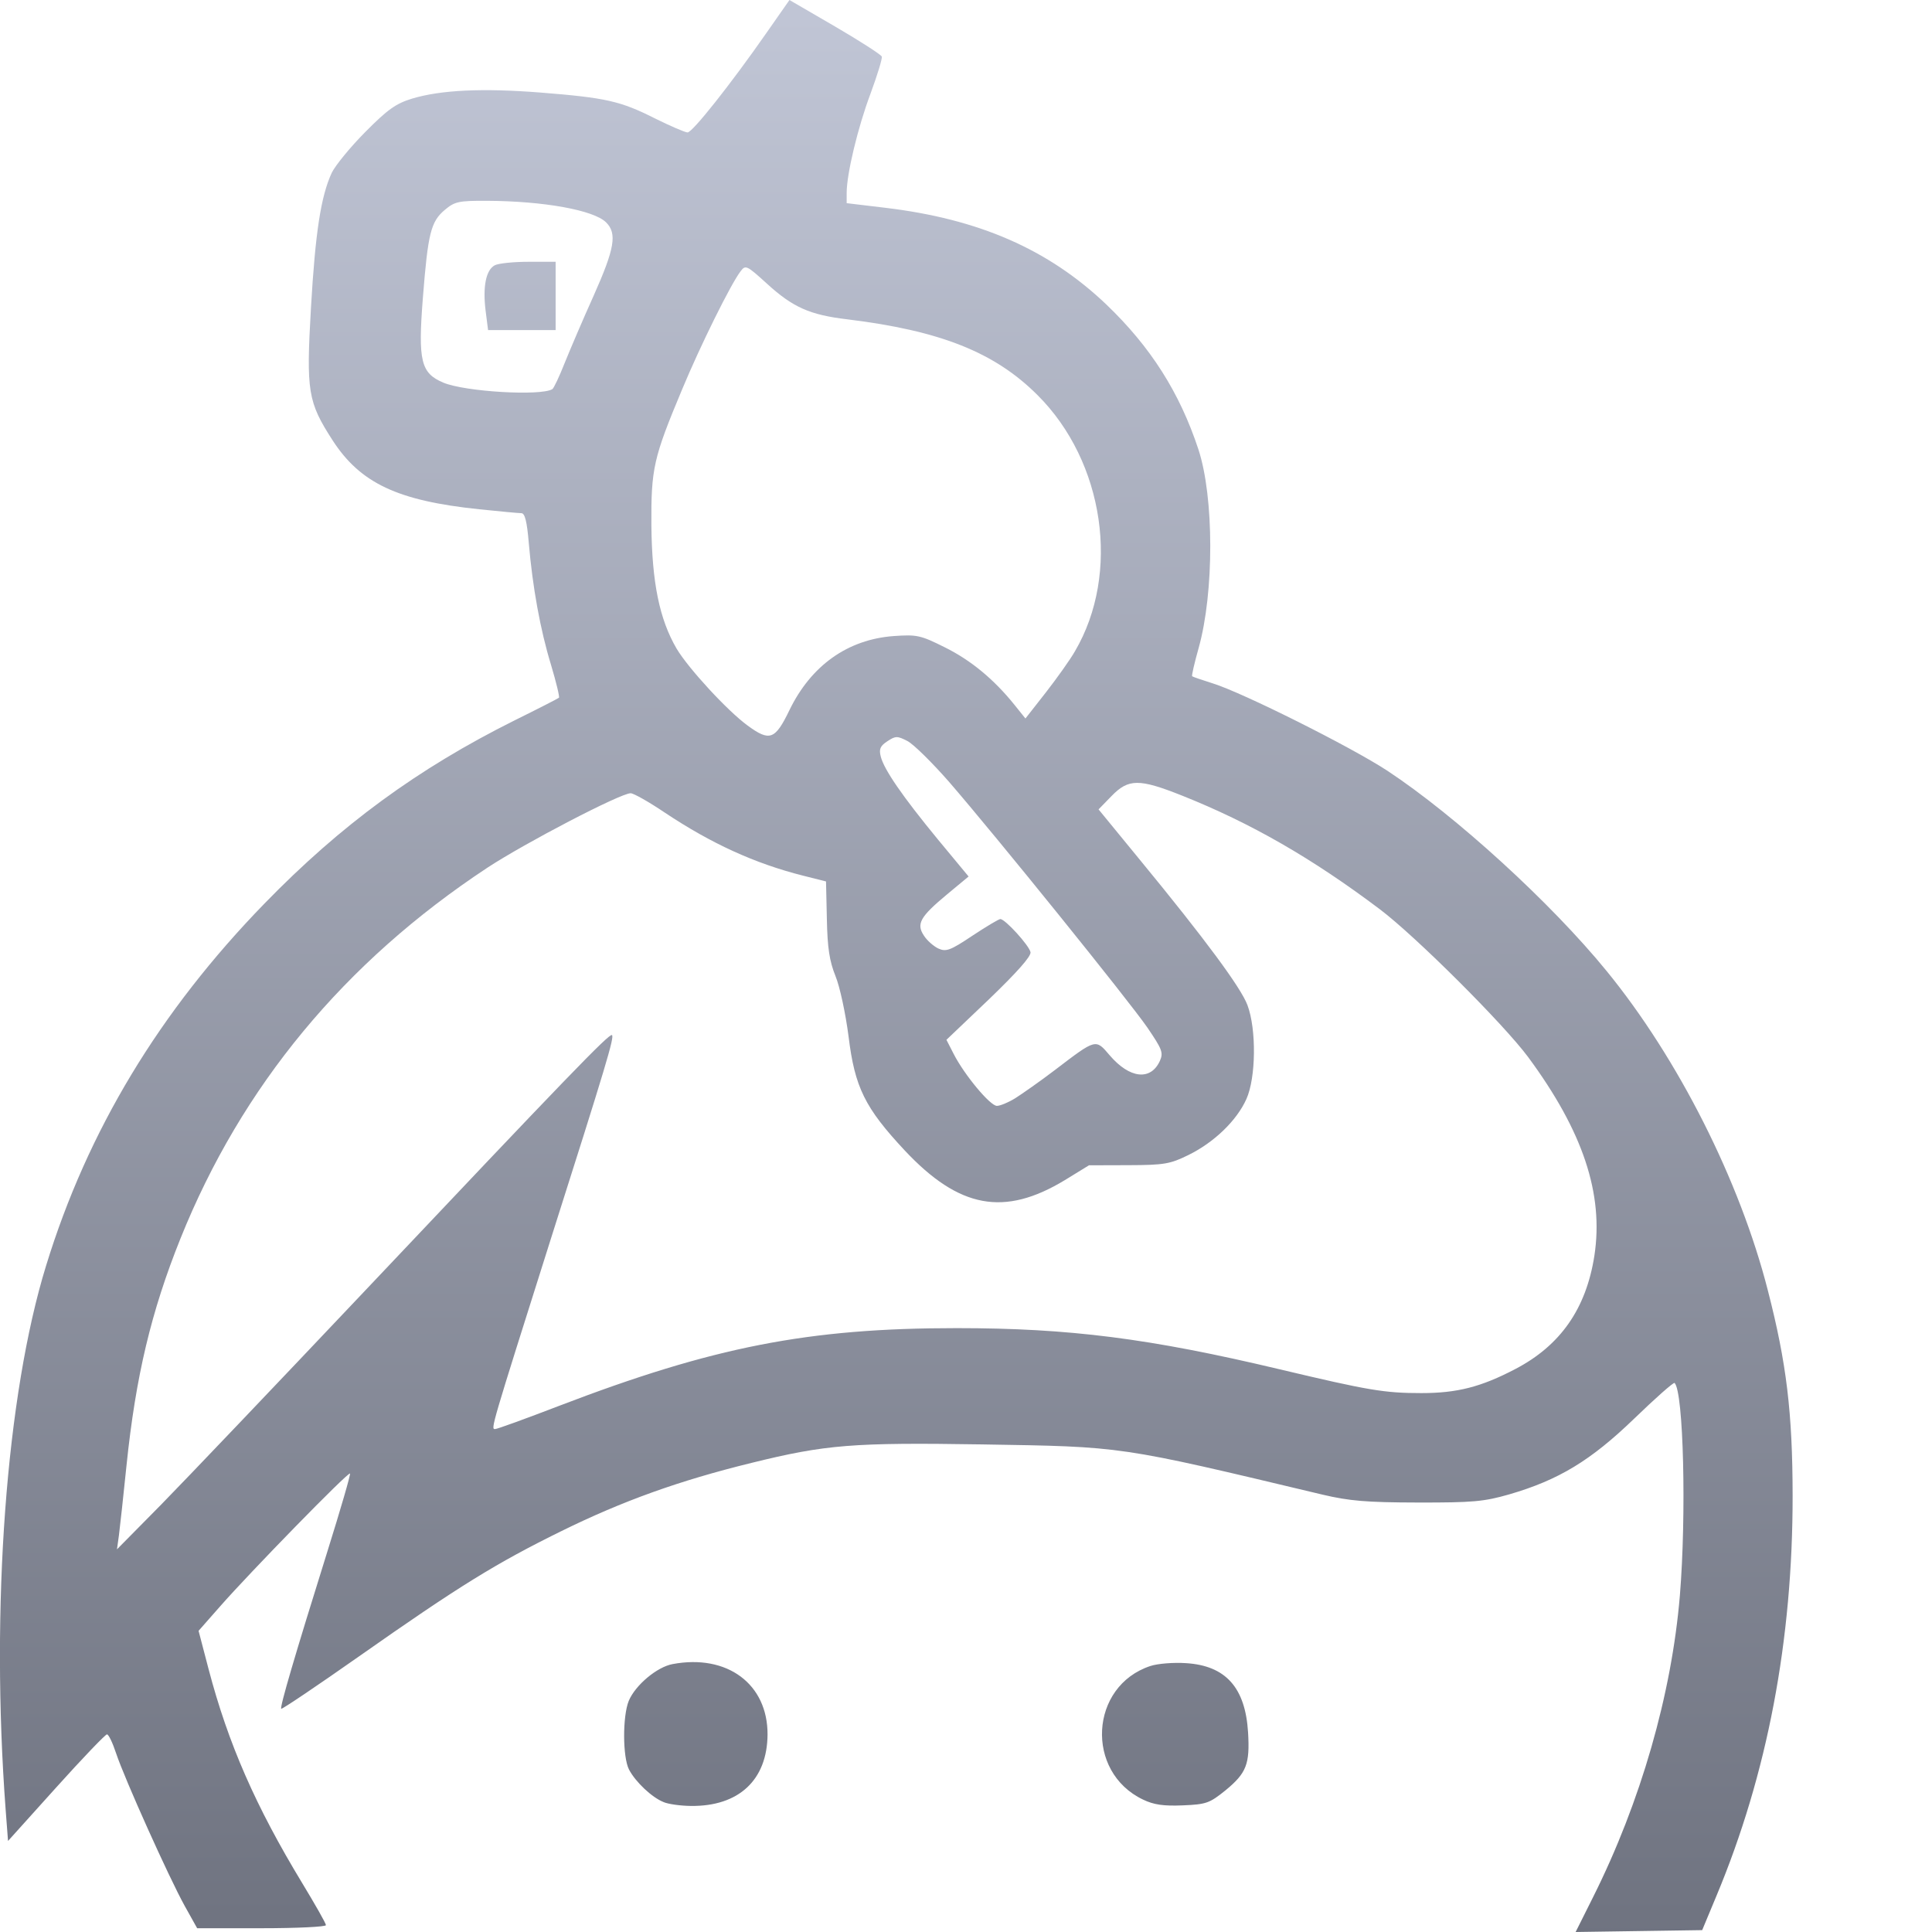 <svg xmlns="http://www.w3.org/2000/svg" xmlns:xlink="http://www.w3.org/1999/xlink" width="64" height="64" viewBox="0 0 64 64" version="1.1"><defs><linearGradient id="linear0" gradientUnits="userSpaceOnUse" x1="0" y1="0" x2="0" y2="1" gradientTransform="matrix(59.387,0,0,64,-0.004,0)"><stop offset="0" style="stop-color:#c1c6d6;stop-opacity:1;"/><stop offset="1" style="stop-color:#6f7380;stop-opacity:1;"/></linearGradient></defs><g id="surface1"><path style=" stroke:none;fill-rule:nonzero;fill:url(#linear0);" d="M 52.777 62.836 C 54.352 59.688 55.375 56.121 55.648 52.855 C 55.867 50.18 55.77 46.109 55.473 45.812 C 55.441 45.781 54.84 46.312 54.133 46.996 C 52.695 48.383 51.633 49.027 49.992 49.504 C 49.16 49.742 48.793 49.777 46.965 49.773 C 45.262 49.77 44.688 49.719 43.812 49.512 C 36.996 47.887 37.238 47.926 32.539 47.848 C 28.258 47.781 27.355 47.852 24.891 48.461 C 22.488 49.051 20.621 49.723 18.59 50.723 C 16.441 51.781 15.215 52.535 11.891 54.871 C 10.5 55.848 9.34 56.629 9.316 56.605 C 9.266 56.547 9.77 54.832 10.844 51.398 C 11.281 50 11.621 48.836 11.594 48.812 C 11.531 48.754 8.262 52.105 7.293 53.211 L 6.578 54.023 L 6.91 55.293 C 7.559 57.762 8.473 59.844 10.008 62.375 C 10.441 63.09 10.797 63.715 10.797 63.773 C 10.797 63.828 9.836 63.875 8.664 63.875 L 6.531 63.875 L 6.117 63.133 C 5.605 62.211 4.125 58.922 3.844 58.074 C 3.73 57.73 3.598 57.453 3.543 57.453 C 3.492 57.453 2.734 58.242 1.859 59.215 L 0.266 60.984 L 0.188 59.961 C -0.316 53.238 0.203 46.215 1.527 41.926 C 2.902 37.449 5.285 33.504 8.766 29.926 C 11.293 27.328 13.836 25.465 17.039 23.867 C 17.828 23.477 18.492 23.137 18.516 23.113 C 18.543 23.09 18.426 22.602 18.254 22.027 C 17.895 20.855 17.641 19.441 17.516 17.98 C 17.457 17.277 17.387 17 17.273 17 C 17.184 17 16.559 16.941 15.883 16.871 C 13.172 16.59 11.941 16.008 11.02 14.59 C 10.195 13.312 10.141 12.969 10.301 10.195 C 10.445 7.703 10.629 6.508 10.988 5.727 C 11.105 5.484 11.605 4.871 12.102 4.371 C 12.844 3.621 13.117 3.43 13.652 3.266 C 14.605 2.98 15.984 2.914 17.906 3.066 C 20.078 3.238 20.555 3.348 21.695 3.922 C 22.207 4.176 22.695 4.387 22.777 4.387 C 22.938 4.387 24.199 2.797 25.387 1.094 L 26.152 0 L 27.664 0.879 C 28.492 1.363 29.191 1.812 29.211 1.875 C 29.23 1.945 29.062 2.492 28.836 3.105 C 28.414 4.227 28.047 5.766 28.047 6.387 L 28.047 6.73 L 29.324 6.883 C 32.43 7.254 34.73 8.258 36.648 10.086 C 38.117 11.492 39.078 13.004 39.699 14.887 C 40.219 16.469 40.223 19.621 39.707 21.465 C 39.566 21.965 39.469 22.387 39.492 22.402 C 39.512 22.422 39.824 22.527 40.184 22.641 C 41.18 22.953 44.746 24.738 45.957 25.531 C 48.219 27.023 51.383 29.91 53.223 32.168 C 55.594 35.07 57.637 39.121 58.562 42.746 C 59.184 45.16 59.379 46.801 59.383 49.539 C 59.387 54.336 58.547 58.766 56.859 62.805 L 56.387 63.938 L 54.293 63.969 L 52.195 64 Z M 12.035 42.816 C 18.762 35.699 20.195 34.211 20.273 34.289 C 20.352 34.367 20.09 35.246 18.23 41.094 C 16.266 47.305 16.254 47.34 16.398 47.34 C 16.469 47.34 17.414 46.996 18.512 46.574 C 23.629 44.613 26.777 43.996 31.691 43.996 C 35.426 43.996 38.086 44.336 42.387 45.359 C 45.336 46.059 45.855 46.148 47.086 46.148 C 48.27 46.148 49.062 45.945 50.195 45.352 C 51.695 44.57 52.543 43.348 52.816 41.598 C 53.129 39.547 52.438 37.477 50.621 35.016 C 49.809 33.922 46.902 31.023 45.715 30.125 C 43.465 28.43 41.441 27.266 39.156 26.355 C 37.734 25.789 37.383 25.793 36.824 26.367 L 36.391 26.812 L 37.758 28.48 C 39.926 31.117 41.109 32.719 41.324 33.297 C 41.625 34.102 41.605 35.703 41.289 36.406 C 40.969 37.121 40.219 37.844 39.367 38.262 C 38.762 38.559 38.57 38.594 37.387 38.598 L 36.074 38.602 L 35.273 39.094 C 33.266 40.309 31.773 40.031 29.973 38.113 C 28.648 36.695 28.316 36.02 28.109 34.328 C 28.012 33.578 27.82 32.68 27.676 32.332 C 27.477 31.836 27.41 31.406 27.391 30.445 L 27.363 29.199 L 26.605 29.008 C 25.008 28.605 23.57 27.949 22.027 26.922 C 21.5 26.566 20.988 26.277 20.891 26.277 C 20.555 26.277 17.398 27.922 16.148 28.742 C 11.406 31.871 8.004 35.984 5.977 41.031 C 5.008 43.445 4.496 45.594 4.191 48.543 C 4.09 49.547 3.973 50.586 3.941 50.848 L 3.875 51.324 L 5.344 49.836 C 6.148 49.016 9.16 45.855 12.035 42.816 Z M 33.633 36.379 C 33.855 36.238 34.449 35.824 34.941 35.449 C 36.32 34.398 36.289 34.406 36.762 34.961 C 37.422 35.73 38.117 35.809 38.422 35.145 C 38.543 34.871 38.5 34.762 38.008 34.039 C 37.398 33.152 32.996 27.699 31.434 25.895 C 30.879 25.262 30.262 24.652 30.059 24.547 C 29.723 24.375 29.668 24.375 29.395 24.555 C 29.156 24.711 29.113 24.816 29.176 25.062 C 29.285 25.492 29.887 26.371 31.07 27.809 L 32.086 29.035 L 31.375 29.625 C 30.477 30.371 30.348 30.605 30.605 30.992 C 30.707 31.156 30.93 31.348 31.086 31.422 C 31.34 31.535 31.477 31.488 32.207 31 C 32.668 30.695 33.086 30.445 33.137 30.445 C 33.297 30.445 34.094 31.32 34.137 31.543 C 34.16 31.68 33.691 32.207 32.766 33.098 L 31.352 34.445 L 31.59 34.91 C 31.949 35.613 32.801 36.633 33.023 36.633 C 33.133 36.633 33.406 36.52 33.633 36.379 Z M 26.148 23.531 C 26.867 22.043 28.086 21.18 29.609 21.07 C 30.375 21.016 30.496 21.043 31.293 21.441 C 32.156 21.867 32.922 22.5 33.602 23.344 L 33.969 23.801 L 34.645 22.938 C 35.016 22.461 35.453 21.848 35.609 21.574 C 37.125 18.992 36.586 15.293 34.367 13.086 C 32.949 11.668 31.141 10.953 28.066 10.578 C 26.82 10.43 26.262 10.18 25.395 9.387 C 24.738 8.789 24.695 8.77 24.535 8.984 C 24.215 9.395 23.195 11.457 22.598 12.895 C 21.645 15.172 21.566 15.512 21.578 17.414 C 21.598 19.297 21.844 20.512 22.414 21.488 C 22.805 22.145 24.102 23.551 24.766 24.035 C 25.496 24.57 25.676 24.508 26.148 23.531 Z M 18.297 12.891 C 18.344 12.863 18.527 12.477 18.703 12.031 C 18.879 11.594 19.312 10.578 19.668 9.789 C 20.359 8.238 20.449 7.734 20.078 7.367 C 19.672 6.961 18.012 6.66 16.129 6.652 C 15.191 6.648 15.062 6.676 14.73 6.957 C 14.273 7.344 14.176 7.727 14.008 9.871 C 13.844 11.961 13.941 12.363 14.688 12.676 C 15.402 12.977 17.914 13.125 18.297 12.891 Z M 16.086 10.289 C 15.988 9.496 16.098 8.945 16.387 8.789 C 16.508 8.723 17.016 8.672 17.508 8.672 L 18.406 8.672 L 18.406 10.934 L 16.168 10.934 Z M 21.98 59.695 C 21.602 59.547 21.051 59.031 20.836 58.617 C 20.625 58.207 20.621 56.852 20.828 56.344 C 21.047 55.82 21.766 55.219 22.281 55.125 C 24.09 54.785 25.434 55.785 25.426 57.461 C 25.414 58.965 24.473 59.844 22.883 59.824 C 22.547 59.82 22.141 59.766 21.977 59.695 Z M 37.863 59.613 C 35.938 58.695 36.094 55.852 38.109 55.188 C 38.348 55.109 38.875 55.066 39.289 55.094 C 40.602 55.176 41.254 55.902 41.344 57.391 C 41.406 58.438 41.293 58.734 40.594 59.309 C 40.07 59.73 39.965 59.773 39.184 59.805 C 38.543 59.832 38.219 59.785 37.863 59.613 Z M 37.863 59.613 "/></g></svg>
